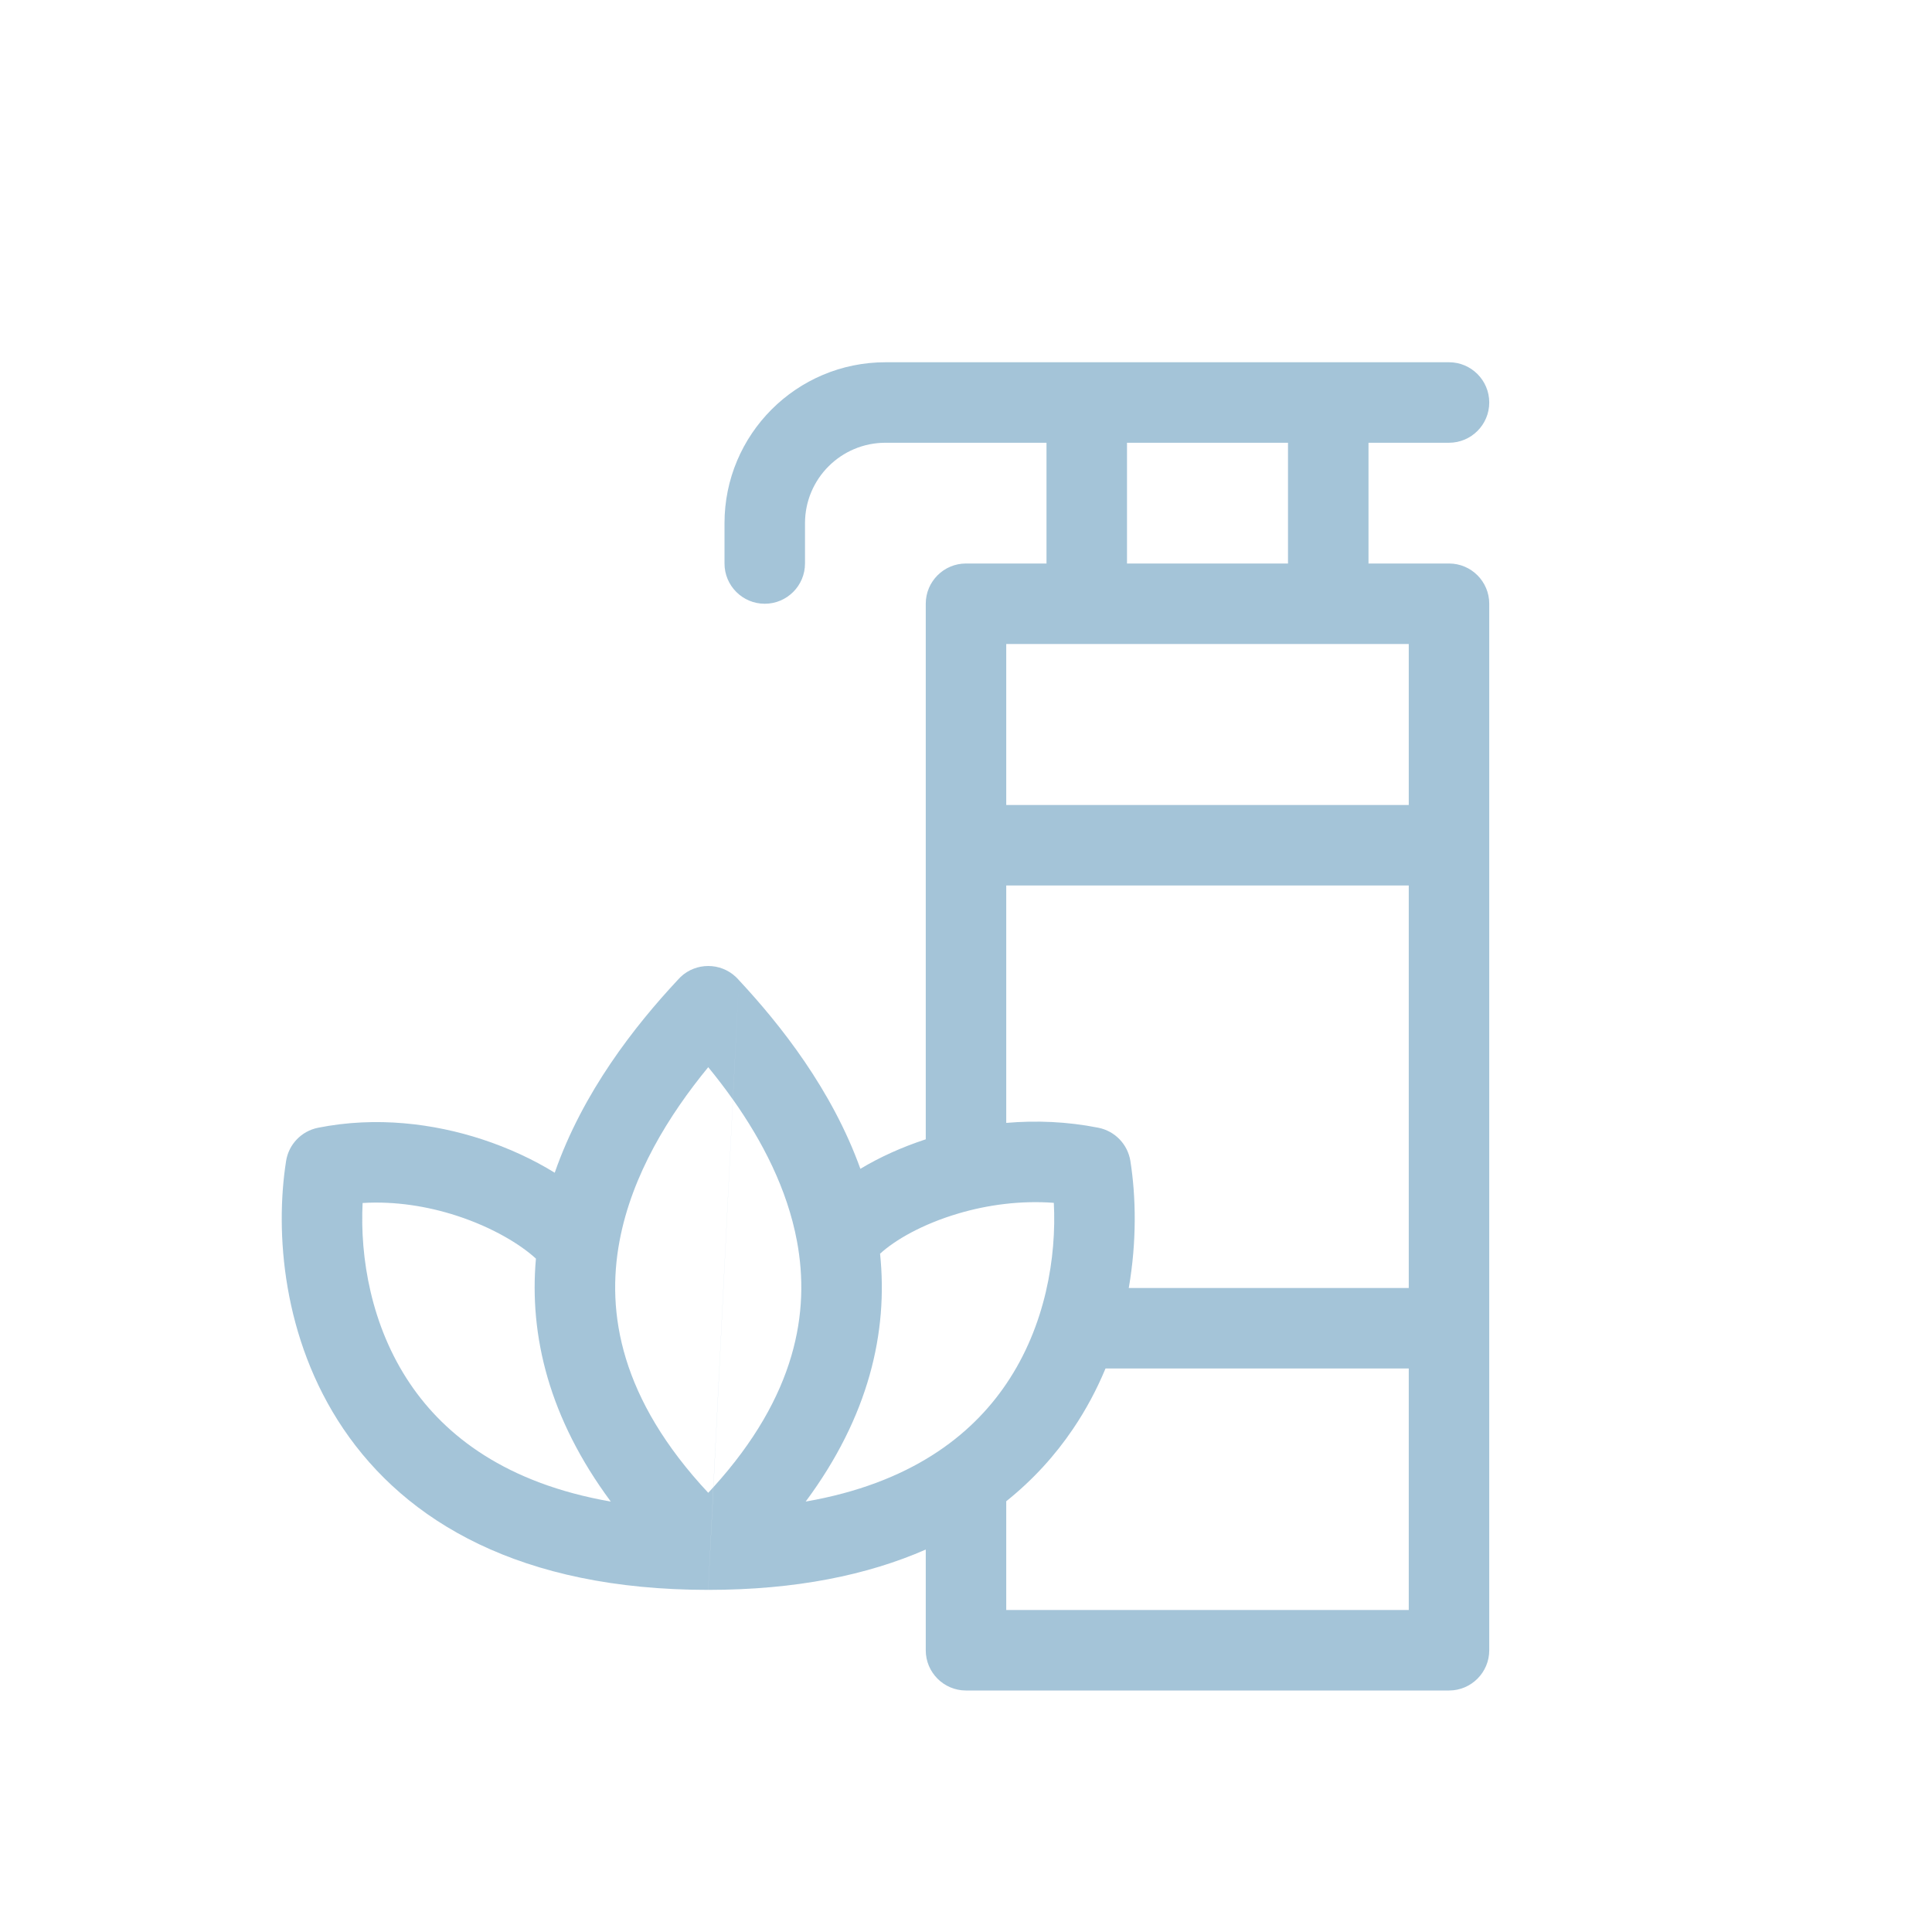 <svg width="48" height="48" viewBox="0 0 48 48" fill="none" xmlns="http://www.w3.org/2000/svg">
<g opacity="0.4">
<path fill-rule="evenodd" clip-rule="evenodd" d="M26 14V11H22C20.895 11 20 11.895 20 13V14C20 14.552 19.552 15 19 15C18.448 15 18 14.552 18 14V13C18 10.791 19.791 9 22 9H27H33H36C36.552 9 37 9.448 37 10C37 10.552 36.552 11 36 11H34V14H36C36.552 14 37 14.448 37 15V21V33V41C37 41.552 36.552 42 36 42H30H24C23.448 42 23 41.552 23 41V38.498C21.561 39.129 19.778 39.5 17.596 39.5L17.725 36.948C19.787 34.671 20.128 32.588 19.8 30.834C19.558 29.539 18.937 28.345 18.209 27.316L18.358 24.351C19.4 25.469 20.672 27.082 21.376 29.039C21.854 28.751 22.407 28.5 23 28.306V21V15C23 14.448 23.448 14 24 14H26ZM18.208 27.316L18.209 27.316L17.725 36.948L17.723 36.95L18.208 27.316ZM18.208 27.316C18.01 27.036 17.804 26.768 17.596 26.514C16.62 27.702 15.7 29.186 15.392 30.834C15.057 32.624 15.419 34.757 17.596 37.088C17.639 37.042 17.682 36.996 17.723 36.95L17.595 39.5C12.928 39.5 10.087 37.801 8.53 35.498C7.015 33.255 6.83 30.606 7.108 28.844C7.173 28.431 7.489 28.102 7.9 28.019C9.352 27.729 10.779 27.916 11.968 28.303C12.636 28.521 13.255 28.81 13.782 29.136C14.478 27.135 15.774 25.487 16.834 24.351C16.858 24.323 16.884 24.296 16.911 24.27C17.104 24.089 17.35 24 17.596 24C17.841 24 18.087 24.089 18.28 24.27C18.308 24.296 18.334 24.323 18.358 24.351L18.208 27.316ZM32 11H28V14H32V11ZM25 20V16H27H33H35V20H25ZM25 22H35V32H28.044C28.246 30.834 28.223 29.727 28.084 28.844C28.018 28.431 27.702 28.102 27.292 28.019C26.511 27.863 25.736 27.835 25 27.898V22ZM35 34H27.466C27.254 34.51 26.989 35.013 26.661 35.498C26.217 36.156 25.667 36.764 25 37.298V40H30H35V34ZM11.349 30.205C12.238 30.494 12.931 30.918 13.315 31.27C13.145 33.185 13.64 35.236 15.175 37.306C12.576 36.854 11.062 35.673 10.187 34.377C9.215 32.939 8.941 31.231 9.009 29.888C9.82 29.839 10.626 29.97 11.349 30.205ZM20.017 37.306C21.585 35.192 22.068 33.098 21.865 31.148C22.233 30.81 22.918 30.411 23.816 30.147C24.541 29.933 25.356 29.823 26.182 29.884C26.251 31.227 25.978 32.937 25.004 34.377C24.129 35.673 22.616 36.854 20.017 37.306Z" fill="#1C6B9E"/>
</g>
</svg>
